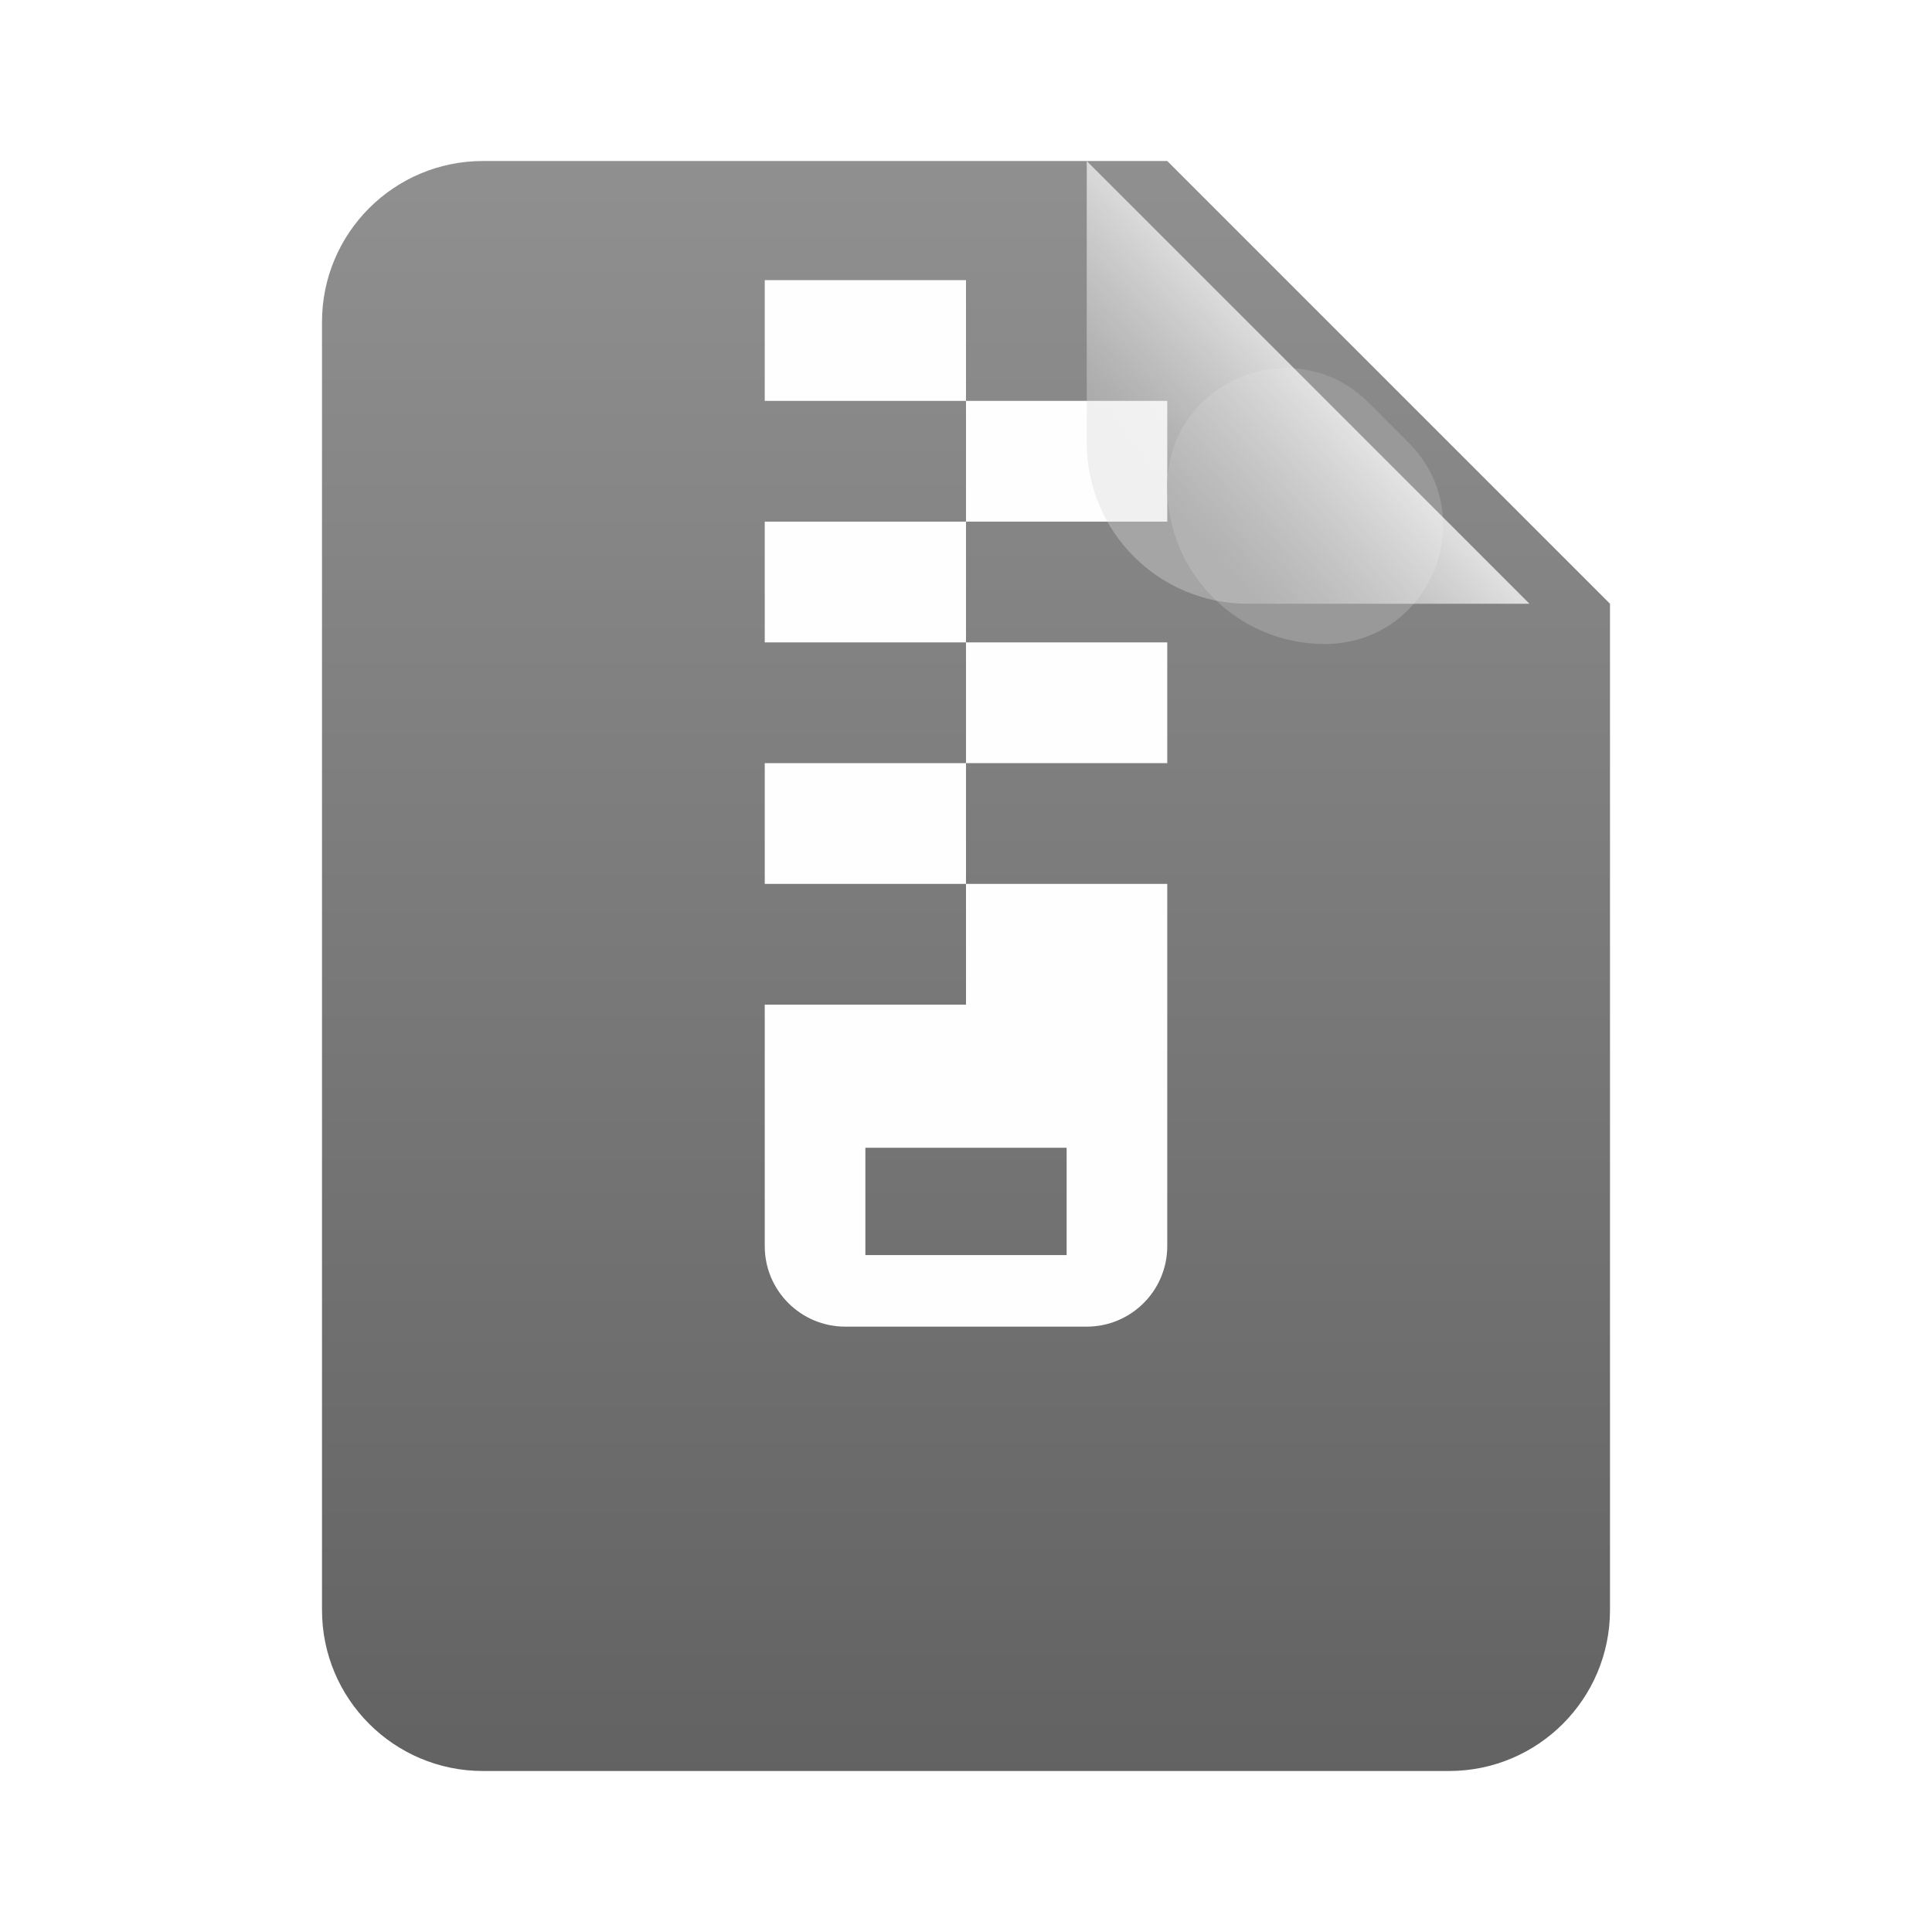<svg xmlns="http://www.w3.org/2000/svg" xmlns:xlink="http://www.w3.org/1999/xlink" fill="none" version="1.1" width="24" height="24" viewBox="0 0 24 24"><defs><linearGradient x1="0.5" y1="0" x2="0.5" y2="1.171" id="master_svg0_484_78650"><stop offset="0%" stop-color="#909090" stop-opacity="1"/><stop offset="100%" stop-color="#5A5A5A" stop-opacity="1"/></linearGradient><filter id="master_svg1_484_83912" filterUnits="objectBoundingBox" color-interpolation-filters="sRGB" x="-0.768" y="-0.258" width="2.536" height="1.591"><feFlood flood-opacity="0" result="BackgroundImageFix"/><feColorMatrix in="SourceAlpha" type="matrix" values="0 0 0 0 0 0 0 0 0 0 0 0 0 0 0 0 0 0 127 0"/><feOffset dy="0.48" dx="0"/><feGaussianBlur stdDeviation="0.96"/><feColorMatrix type="matrix" values="0 0 0 0 0.274 0 0 0 0 0.274 0 0 0 0 0.274 0 0 0 0.45 0"/><feBlend mode="normal" in2="BackgroundImageFix" result="effect1_dropShadow"/><feBlend mode="normal" in="SourceGraphic" in2="effect1_dropShadow" result="shape"/></filter><filter id="master_svg2_484_83861" filterUnits="objectBoundingBox" color-interpolation-filters="sRGB" x="-0.727" y="-0.636" width="2.455" height="2.455"><feFlood flood-opacity="0" result="BackgroundImageFix"/><feColorMatrix in="SourceAlpha" type="matrix" values="0 0 0 0 0 0 0 0 0 0 0 0 0 0 0 0 0 0 127 0"/><feOffset dy="0.5" dx="0"/><feGaussianBlur stdDeviation="1"/><feColorMatrix type="matrix" values="0 0 0 0 0.274 0 0 0 0 0.274 0 0 0 0 0.274 0 0 0 0.45 0"/><feBlend mode="normal" in2="BackgroundImageFix" result="effect1_dropShadow"/><feBlend mode="normal" in="SourceGraphic" in2="effect1_dropShadow" result="shape"/></filter><filter id="master_svg3_484_83862" filterUnits="objectBoundingBox" color-interpolation-filters="sRGB" x="0" y="0" width="1" height="1"><feFlood flood-opacity="0" result="BackgroundImageFix"/><feBlend mode="normal" in="SourceGraphic" in2="BackgroundImageFix" result="shape"/><feColorMatrix in="SourceAlpha" type="matrix" result="hardAlpha" values="0 0 0 0 0 0 0 0 0 0 0 0 0 0 0 0 0 0 127 0"/><feOffset dy="0" dx="-1"/><feGaussianBlur stdDeviation="0.5"/><feComposite in2="hardAlpha" operator="arithmetic" k2="-1" k3="1"/><feColorMatrix type="matrix" values="0 0 0 0 0.905 0 0 0 0 0.905 0 0 0 0 0.905 0 0 0 1 0"/><feBlend mode="normal" in2="shape" result="effect1_innerShadow"/><feGaussianBlur in="BackgroundImageFix" stdDeviation="1"/><feComposite in2="SourceAlpha" operator="in" result="effect2_foregroundBlur"/><feBlend mode="normal" in="SourceGraphic" in2="effect2_foregroundBlur" result="shape"/></filter><linearGradient x1="0.5" y1="0.465" x2="0.099" y2="0.826" id="master_svg4_484_82672"><stop offset="0%" stop-color="#FFFFFF" stop-opacity="0.74"/><stop offset="81.079%" stop-color="#DBDBDB" stop-opacity="0.38"/></linearGradient></defs><g><g><g style="opacity:0;"><rect x="0" y="0" width="24" height="24" rx="0" fill="#FFFFFF" fill-opacity="1"/></g><g><path d="M4,4L4,20C4,21.105,4.895,22,6,22L18,22C19.105,22,20,21.105,20,20L20,12L20,7.5L14.5,2L12,2L6,2C4.895,2,4,2.895,4,4Z" fill="url(#master_svg0_484_78650)" fill-opacity="1"/></g><g filter="url(#master_svg1_484_83912)"><g><path d="M9.5,6L9.5,7.5L12,7.5L12,6L9.5,6Z" fill="#FEFEFF" fill-opacity="1"/></g><g><path d="M9.5,3L9.5,4.5L12,4.5L12,3L9.5,3Z" fill="#FEFEFF" fill-opacity="1"/></g><g><path d="M9.5,9L9.5,10.5L12,10.5L12,9L9.5,9Z" fill="#FEFEFF" fill-opacity="1"/></g><g><path d="M12,4.5L12,6L14.5,6L14.5,4.5L12,4.5Z" fill="#FEFEFF" fill-opacity="1"/></g><g><path d="M12,7.5L12,9L14.5,9L14.5,7.5L12,7.5Z" fill="#FEFEFF" fill-opacity="1"/></g><g><path d="M12,10.5L12,12L14.5,12L14.5,10.5L12,10.5Z" fill="#FEFEFF" fill-opacity="1"/></g><g><path d="M9.5,15L9.5,12L14.5,12L14.5,15C14.5,15.552,14.052,16,13.5,16L10.5,16C9.948,16,9.5,15.552,9.5,15ZM10.75,15.111L10.75,13.778L13.25,13.778L13.25,15.111L10.75,15.111Z" fill-rule="evenodd" fill="#FEFEFF" fill-opacity="1"/></g></g><g><g filter="url(#master_svg2_484_83861)"><path d="M14.5,5.543C14.5,6.624,15.376,7.5,16.457,7.5C17.764,7.5,18.419,5.919,17.495,4.995L17.005,4.505C16.081,3.581,14.5,4.236,14.5,5.543Z" fill="#999999" fill-opacity="1"/></g><g filter="url(#master_svg3_484_83862)"><path d="M14.5,5.5C14.5,6.605,15.395,7.5,16.5,7.5L20,7.5L14.5,2L14.5,5.5Z" fill="url(#master_svg4_484_82672)" fill-opacity="1"/></g></g></g></g></svg>